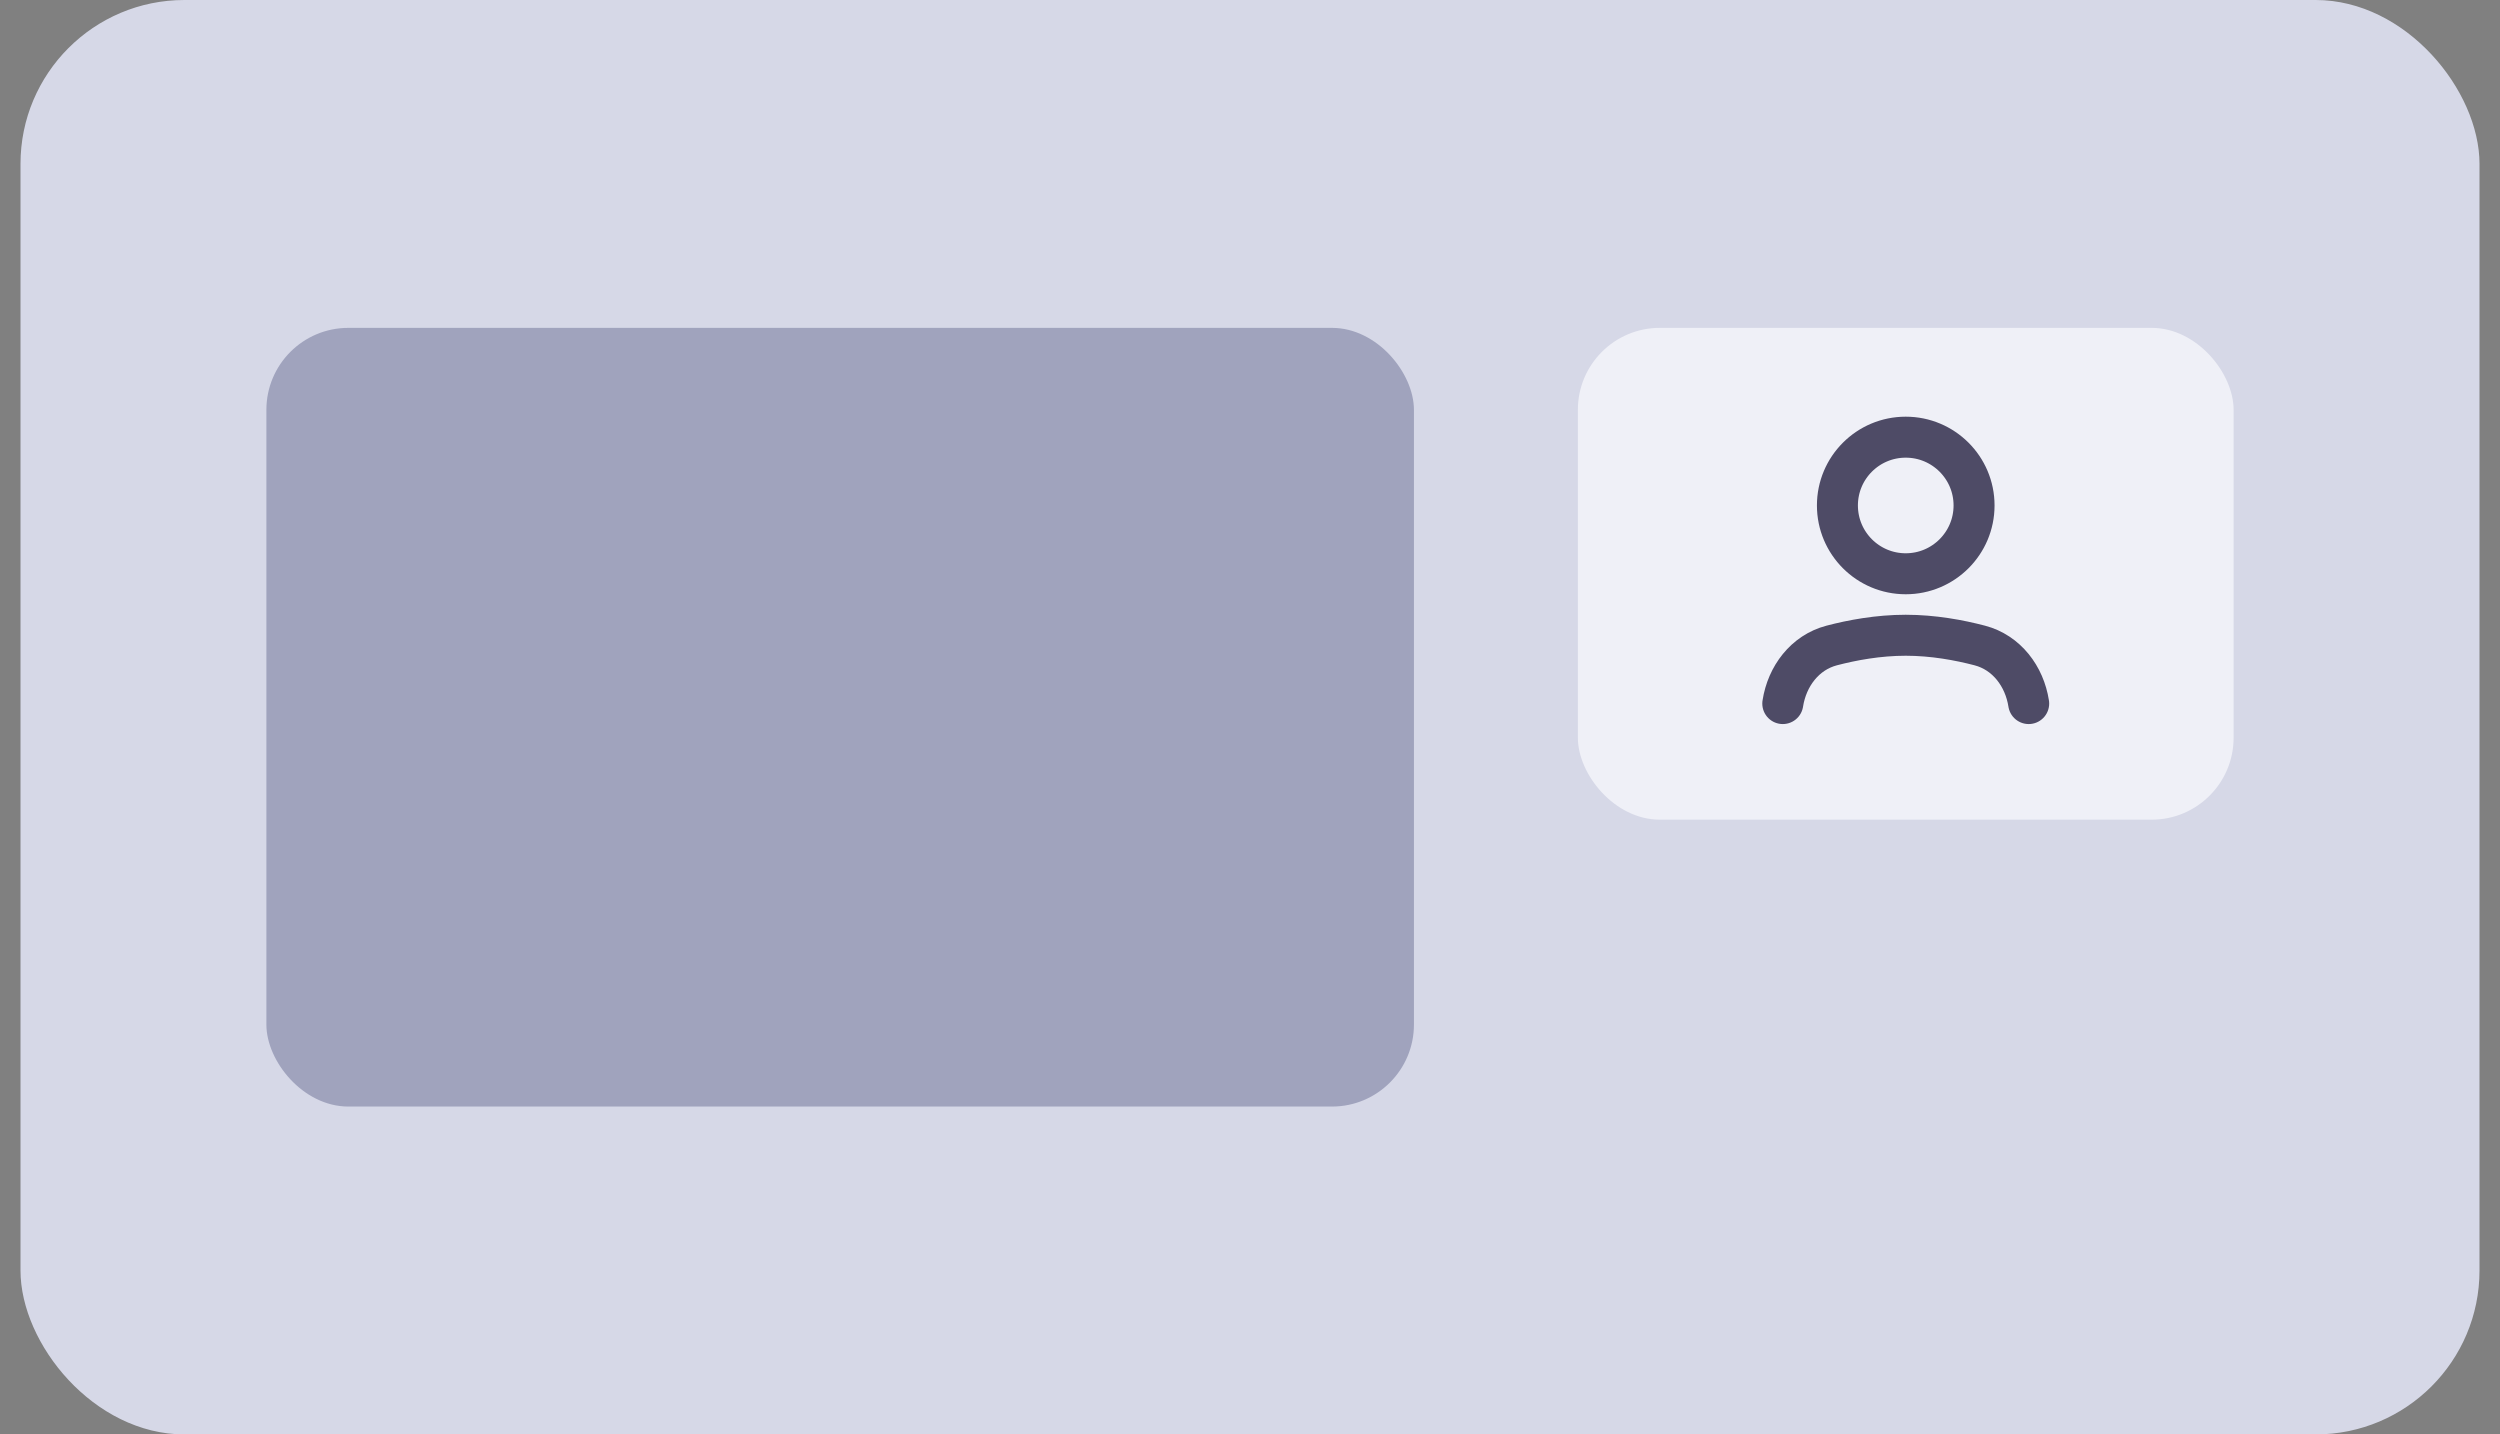 <svg width="61" height="35" viewBox="0 0 61 35" fill="none" xmlns="http://www.w3.org/2000/svg">
<rect x="0" y="0" width="61" height="35" fill="#808080" stroke="none"/>
<rect x="0.5" width="60" height="35" rx="4" fill="#D6D8E7"/>
<rect x="6.5" y="8" width="28" height="19" rx="2" fill="#A0A3BD"/>
<rect x="38.5" y="8" width="16" height="12" rx="2" fill="#EFF0F7"/>
<path d="M43.5 17.167V17.167C43.604 16.499 44.039 15.922 44.693 15.75C45.193 15.619 45.83 15.5 46.5 15.5C47.17 15.5 47.807 15.619 48.307 15.75C48.961 15.922 49.396 16.499 49.5 17.167V17.167" stroke="#4E4B66" stroke-linecap="round" stroke-linejoin="round"/>
<path d="M46.5 14C47.42 14 48.167 13.254 48.167 12.333C48.167 11.413 47.42 10.667 46.5 10.667C45.579 10.667 44.833 11.413 44.833 12.333C44.833 13.254 45.579 14 46.5 14Z" stroke="#4E4B66" stroke-linecap="round" stroke-linejoin="round"/>
</svg>
